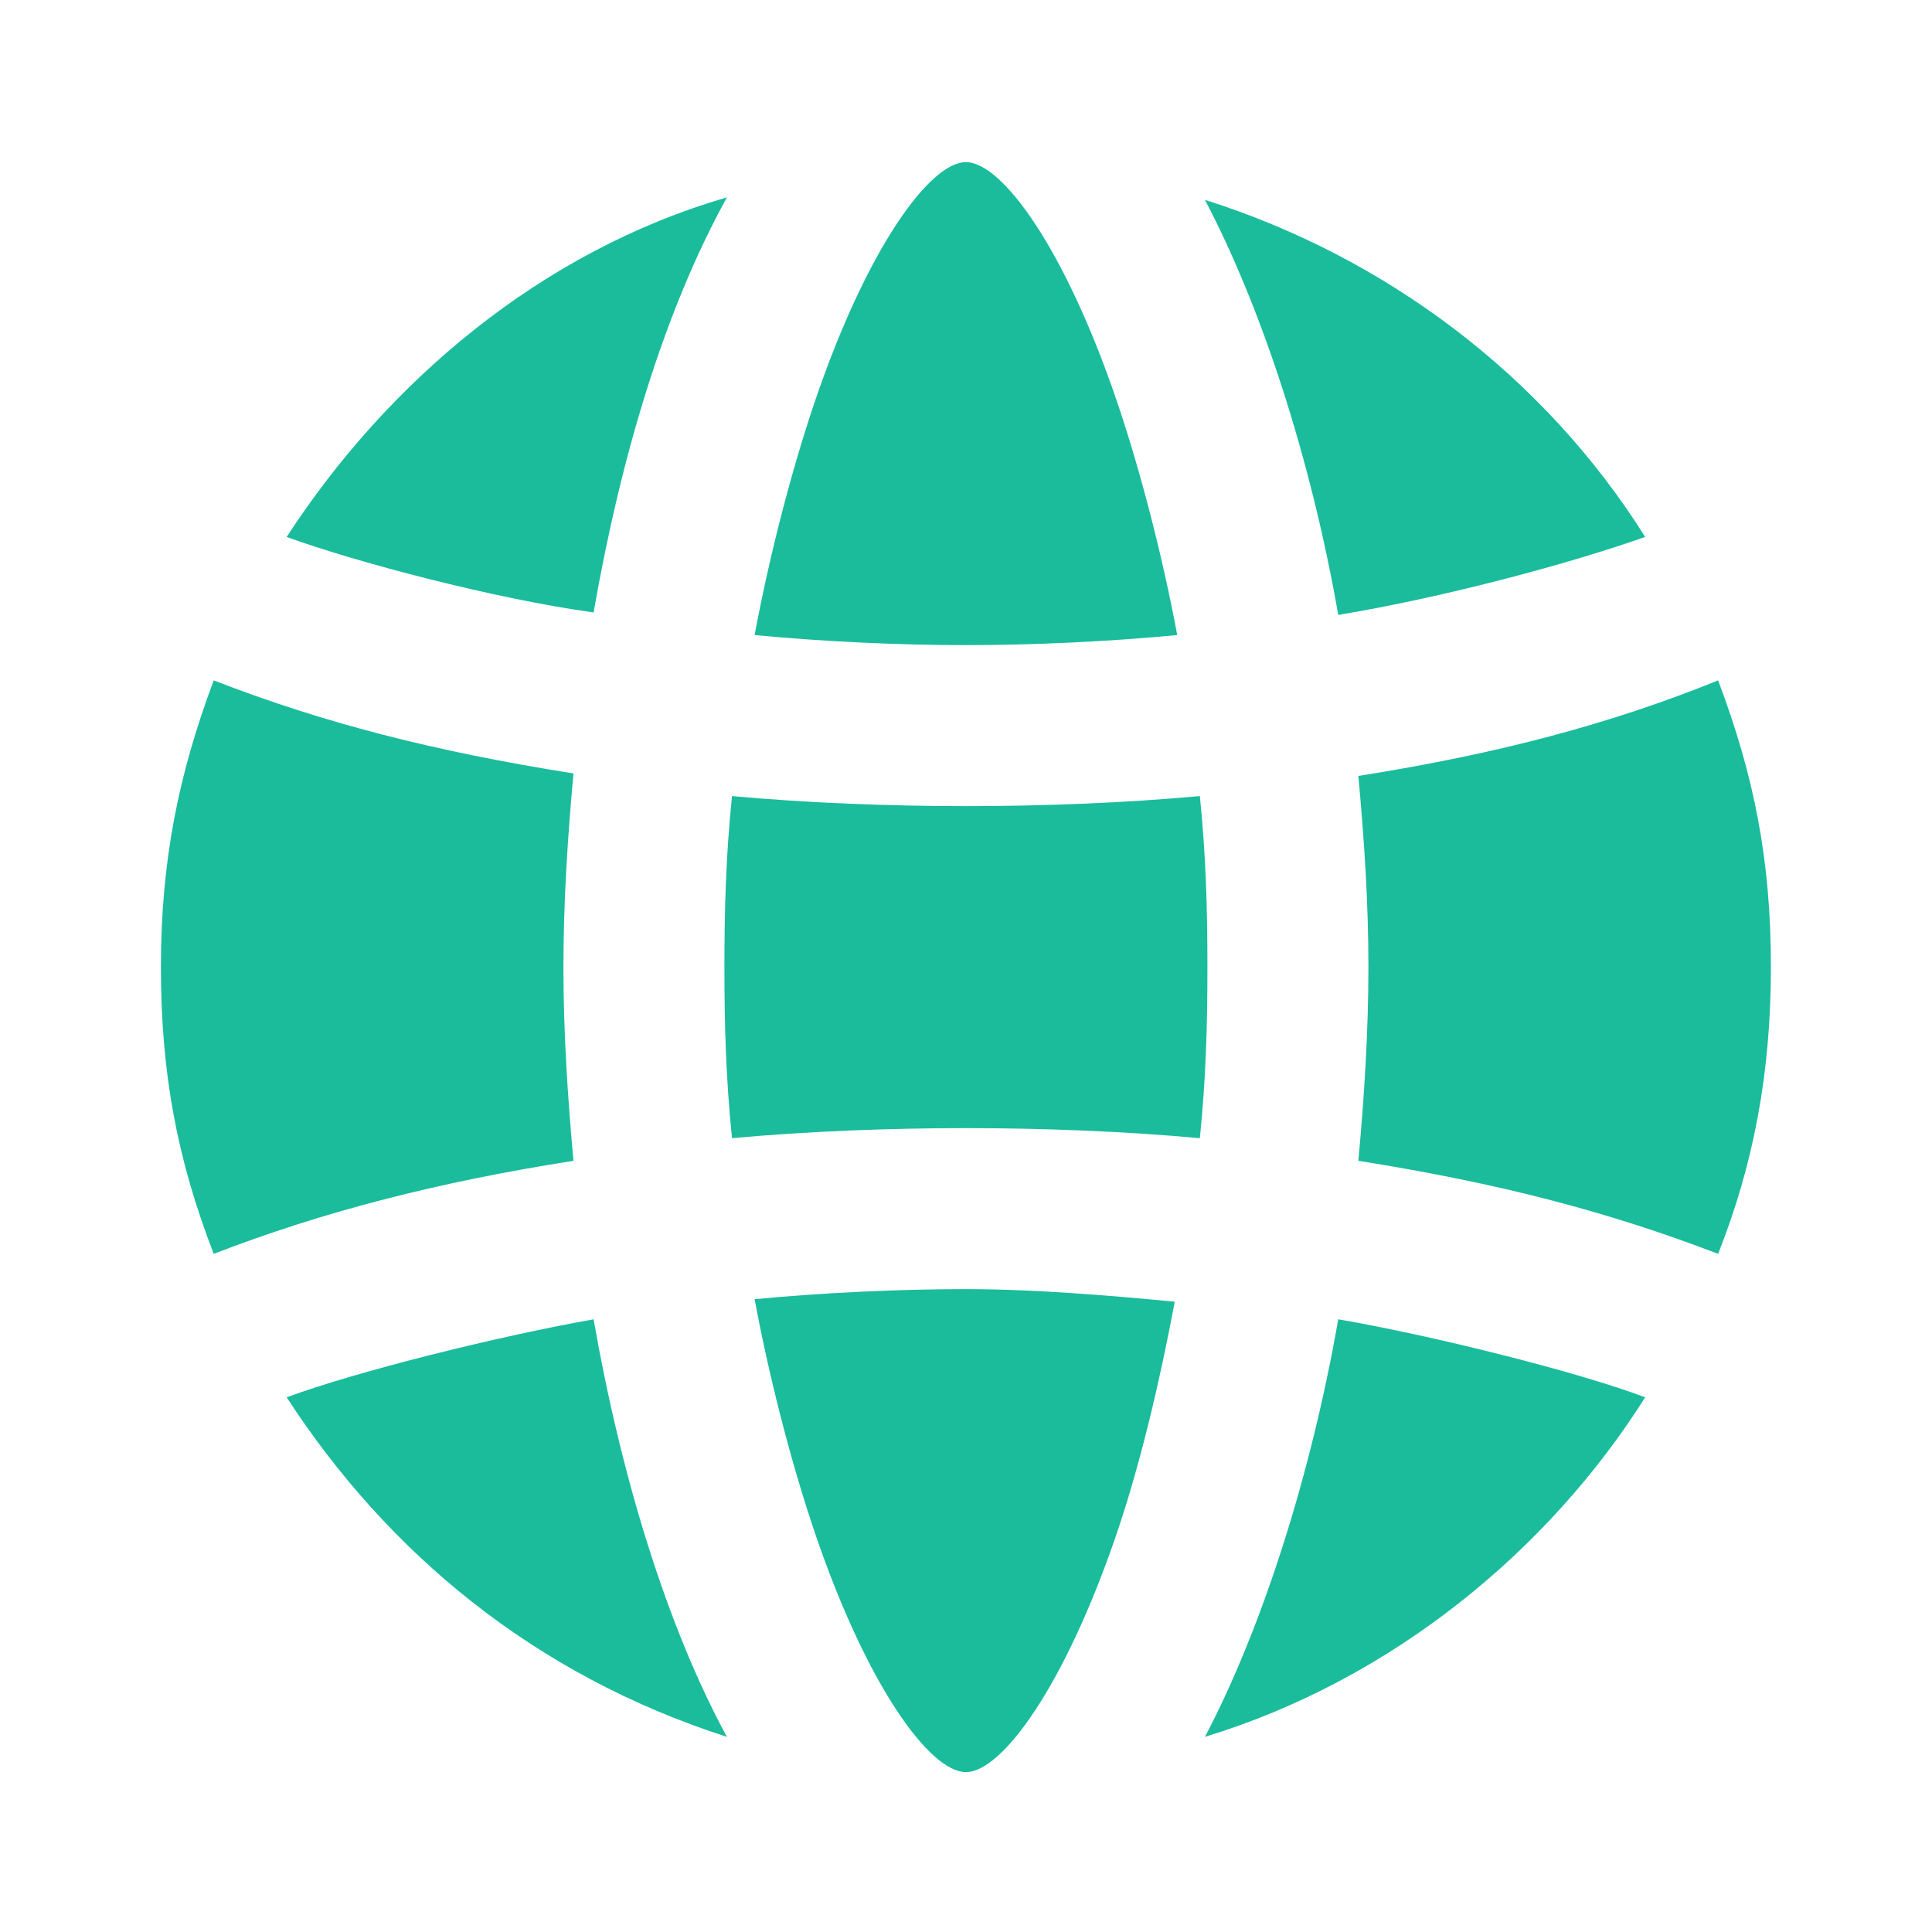 <svg width="24" height="24" viewBox="0 0 24 24" fill="none" xmlns="http://www.w3.org/2000/svg">
<path d="M11.999 2.014C11.551 2.014 10.77 3.084 10.124 4.983C9.834 5.837 9.56 6.893 9.374 7.889C10.237 7.971 11.171 8.014 11.999 8.014C12.827 8.014 13.761 7.971 14.624 7.889C14.438 6.893 14.164 5.837 13.874 4.983C13.228 3.084 12.447 2.014 11.999 2.014ZM9.03 2.452C6.722 3.121 4.812 4.745 3.561 6.67C4.401 6.977 6.134 7.437 7.374 7.608C7.712 5.669 8.253 3.86 9.03 2.452ZM14.968 2.483C15.673 3.822 16.286 5.7 16.624 7.639C17.893 7.429 19.455 7.017 20.437 6.67C19.179 4.665 17.202 3.187 14.968 2.483ZM2.655 8.452C2.216 9.623 1.999 10.699 1.999 12.014C1.999 13.329 2.2 14.401 2.655 15.576C4.015 15.05 5.451 14.682 7.124 14.42C7.051 13.628 6.999 12.815 6.999 12.014C6.999 11.213 7.051 10.4 7.124 9.608C5.378 9.331 4.019 8.98 2.655 8.452ZM21.343 8.452C20.012 8.991 18.62 9.363 16.874 9.639C16.947 10.432 16.999 11.213 16.999 12.014C16.999 12.815 16.947 13.628 16.874 14.42C18.655 14.703 20 15.061 21.343 15.576C21.782 14.469 21.999 13.329 21.999 12.014C21.999 10.699 21.795 9.648 21.343 8.452ZM9.093 9.889C9.017 10.637 8.999 11.294 8.999 12.014C8.999 12.734 9.017 13.391 9.093 14.139C10.027 14.053 11.05 14.014 11.999 14.014C12.948 14.014 13.971 14.053 14.905 14.139C14.981 13.391 14.999 12.734 14.999 12.014C14.999 11.294 14.981 10.637 14.905 9.889C13.971 9.975 12.948 10.014 11.999 10.014C11.05 10.014 10.027 9.975 9.093 9.889ZM11.999 16.014C11.171 16.014 10.237 16.057 9.374 16.139C9.56 17.135 9.834 18.191 10.124 19.045C10.77 20.944 11.551 22.014 11.999 22.014C12.447 22.014 13.228 20.944 13.874 19.045C14.164 18.191 14.407 17.166 14.593 16.17C13.73 16.088 12.827 16.014 11.999 16.014ZM7.374 16.389C6.194 16.598 4.425 17.037 3.561 17.358C4.812 19.283 6.629 20.804 9.03 21.576C8.284 20.202 7.712 18.328 7.374 16.389ZM16.624 16.389C16.286 18.328 15.673 20.237 14.968 21.576C17.287 20.869 19.235 19.263 20.437 17.358C19.601 17.042 17.792 16.589 16.624 16.389Z" fill="#1ABC9C"/>
</svg>
